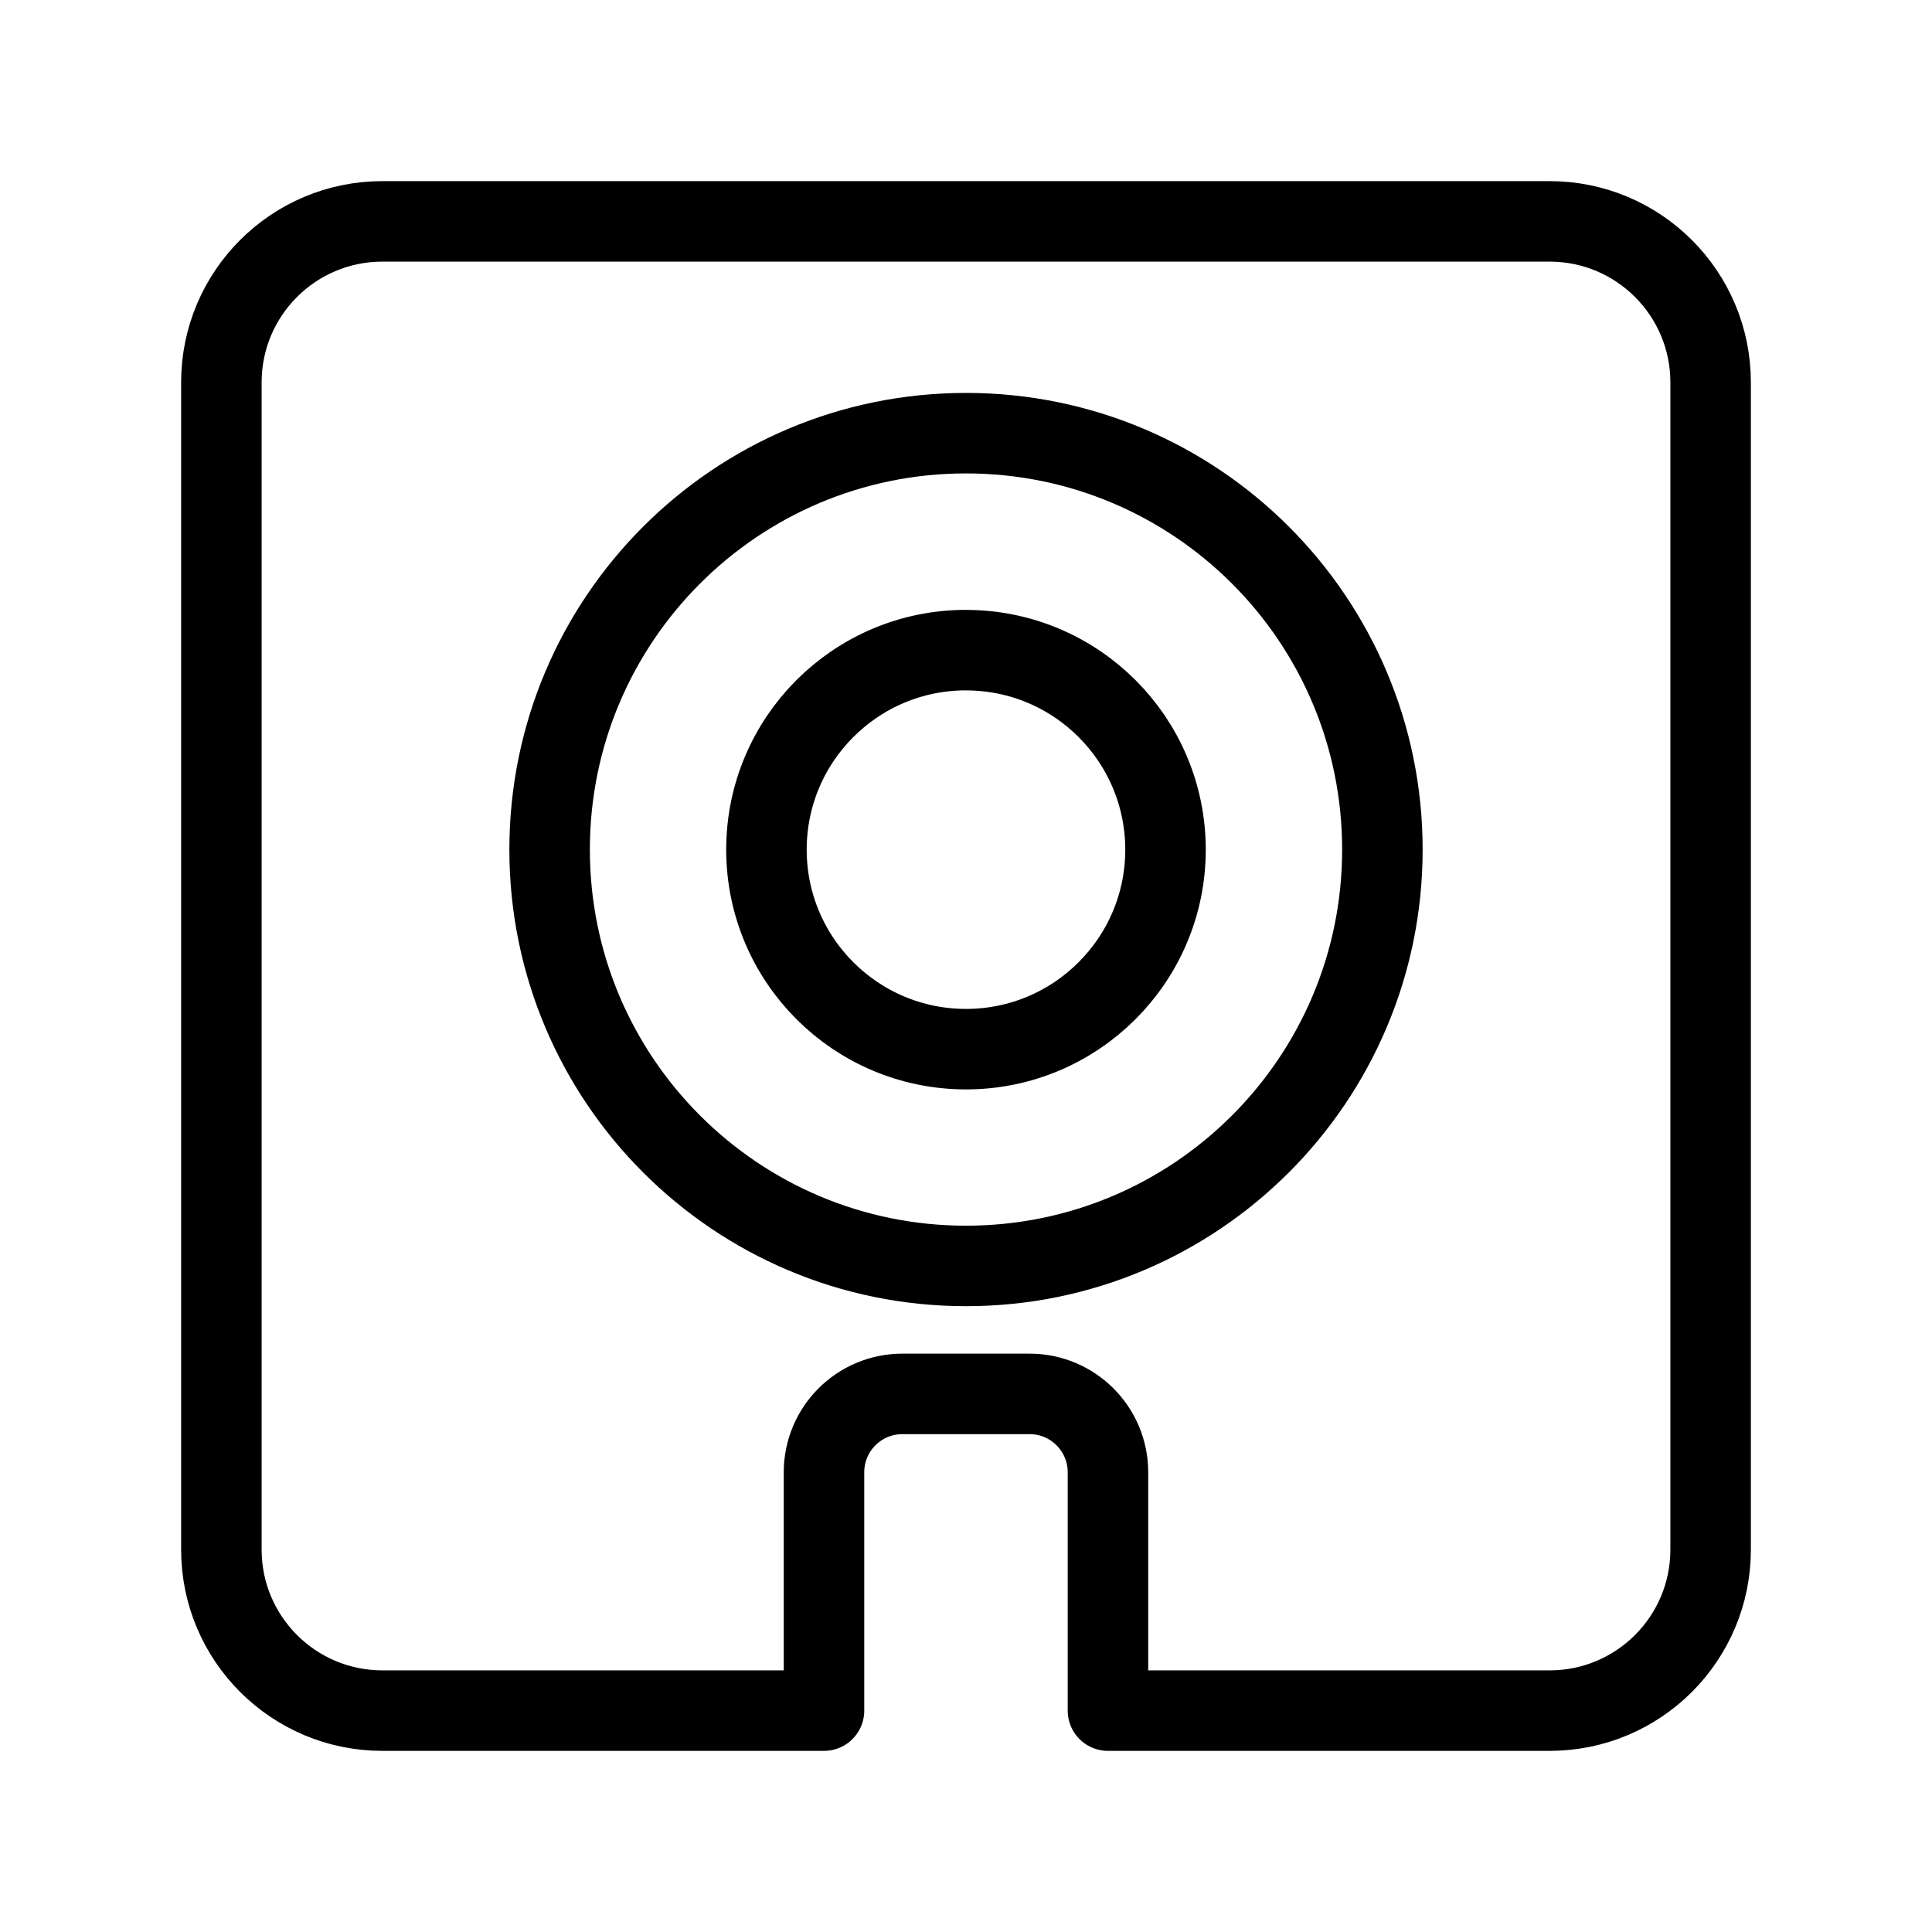 <?xml version="1.0" encoding="UTF-8"?><svg id="a" xmlns="http://www.w3.org/2000/svg" viewBox="0 0 48 48"><defs><style>.b{stroke-width:2px;fill:none;stroke:#000;stroke-linecap:round;stroke-linejoin:round;}</style></defs><path class="b" d="M24,10.762c5.714,0,10.345,4.632,10.345,10.345s-4.632,10.345-10.345,10.345-10.345-4.632-10.345-10.345,4.632-10.345,10.345-10.345ZM24,16.152c-2.737-0-4.957,2.218-4.958,4.956-0,2.738,2.219,4.957,4.956,4.958h.001c2.738 0,4.957-2.219,4.958-4.956v-.001c-.001-2.737-2.22-4.956-4.958-4.956Z"/><path class="b" d="M27.528,42.5h10.972c2.209,0,4-1.791,4-4V9.5c0-2.209-1.791-4-4-4H9.5c-2.209,0-4,1.791-4,4v29c0,2.209,1.791,4,4,4h10.972s0-5.922,0-5.922c0-1.075.872-1.947,1.947-1.947h3.161c1.075,0,1.947.872,1.947,1.947,0,0,0,5.922,0,5.922Z"/></svg>